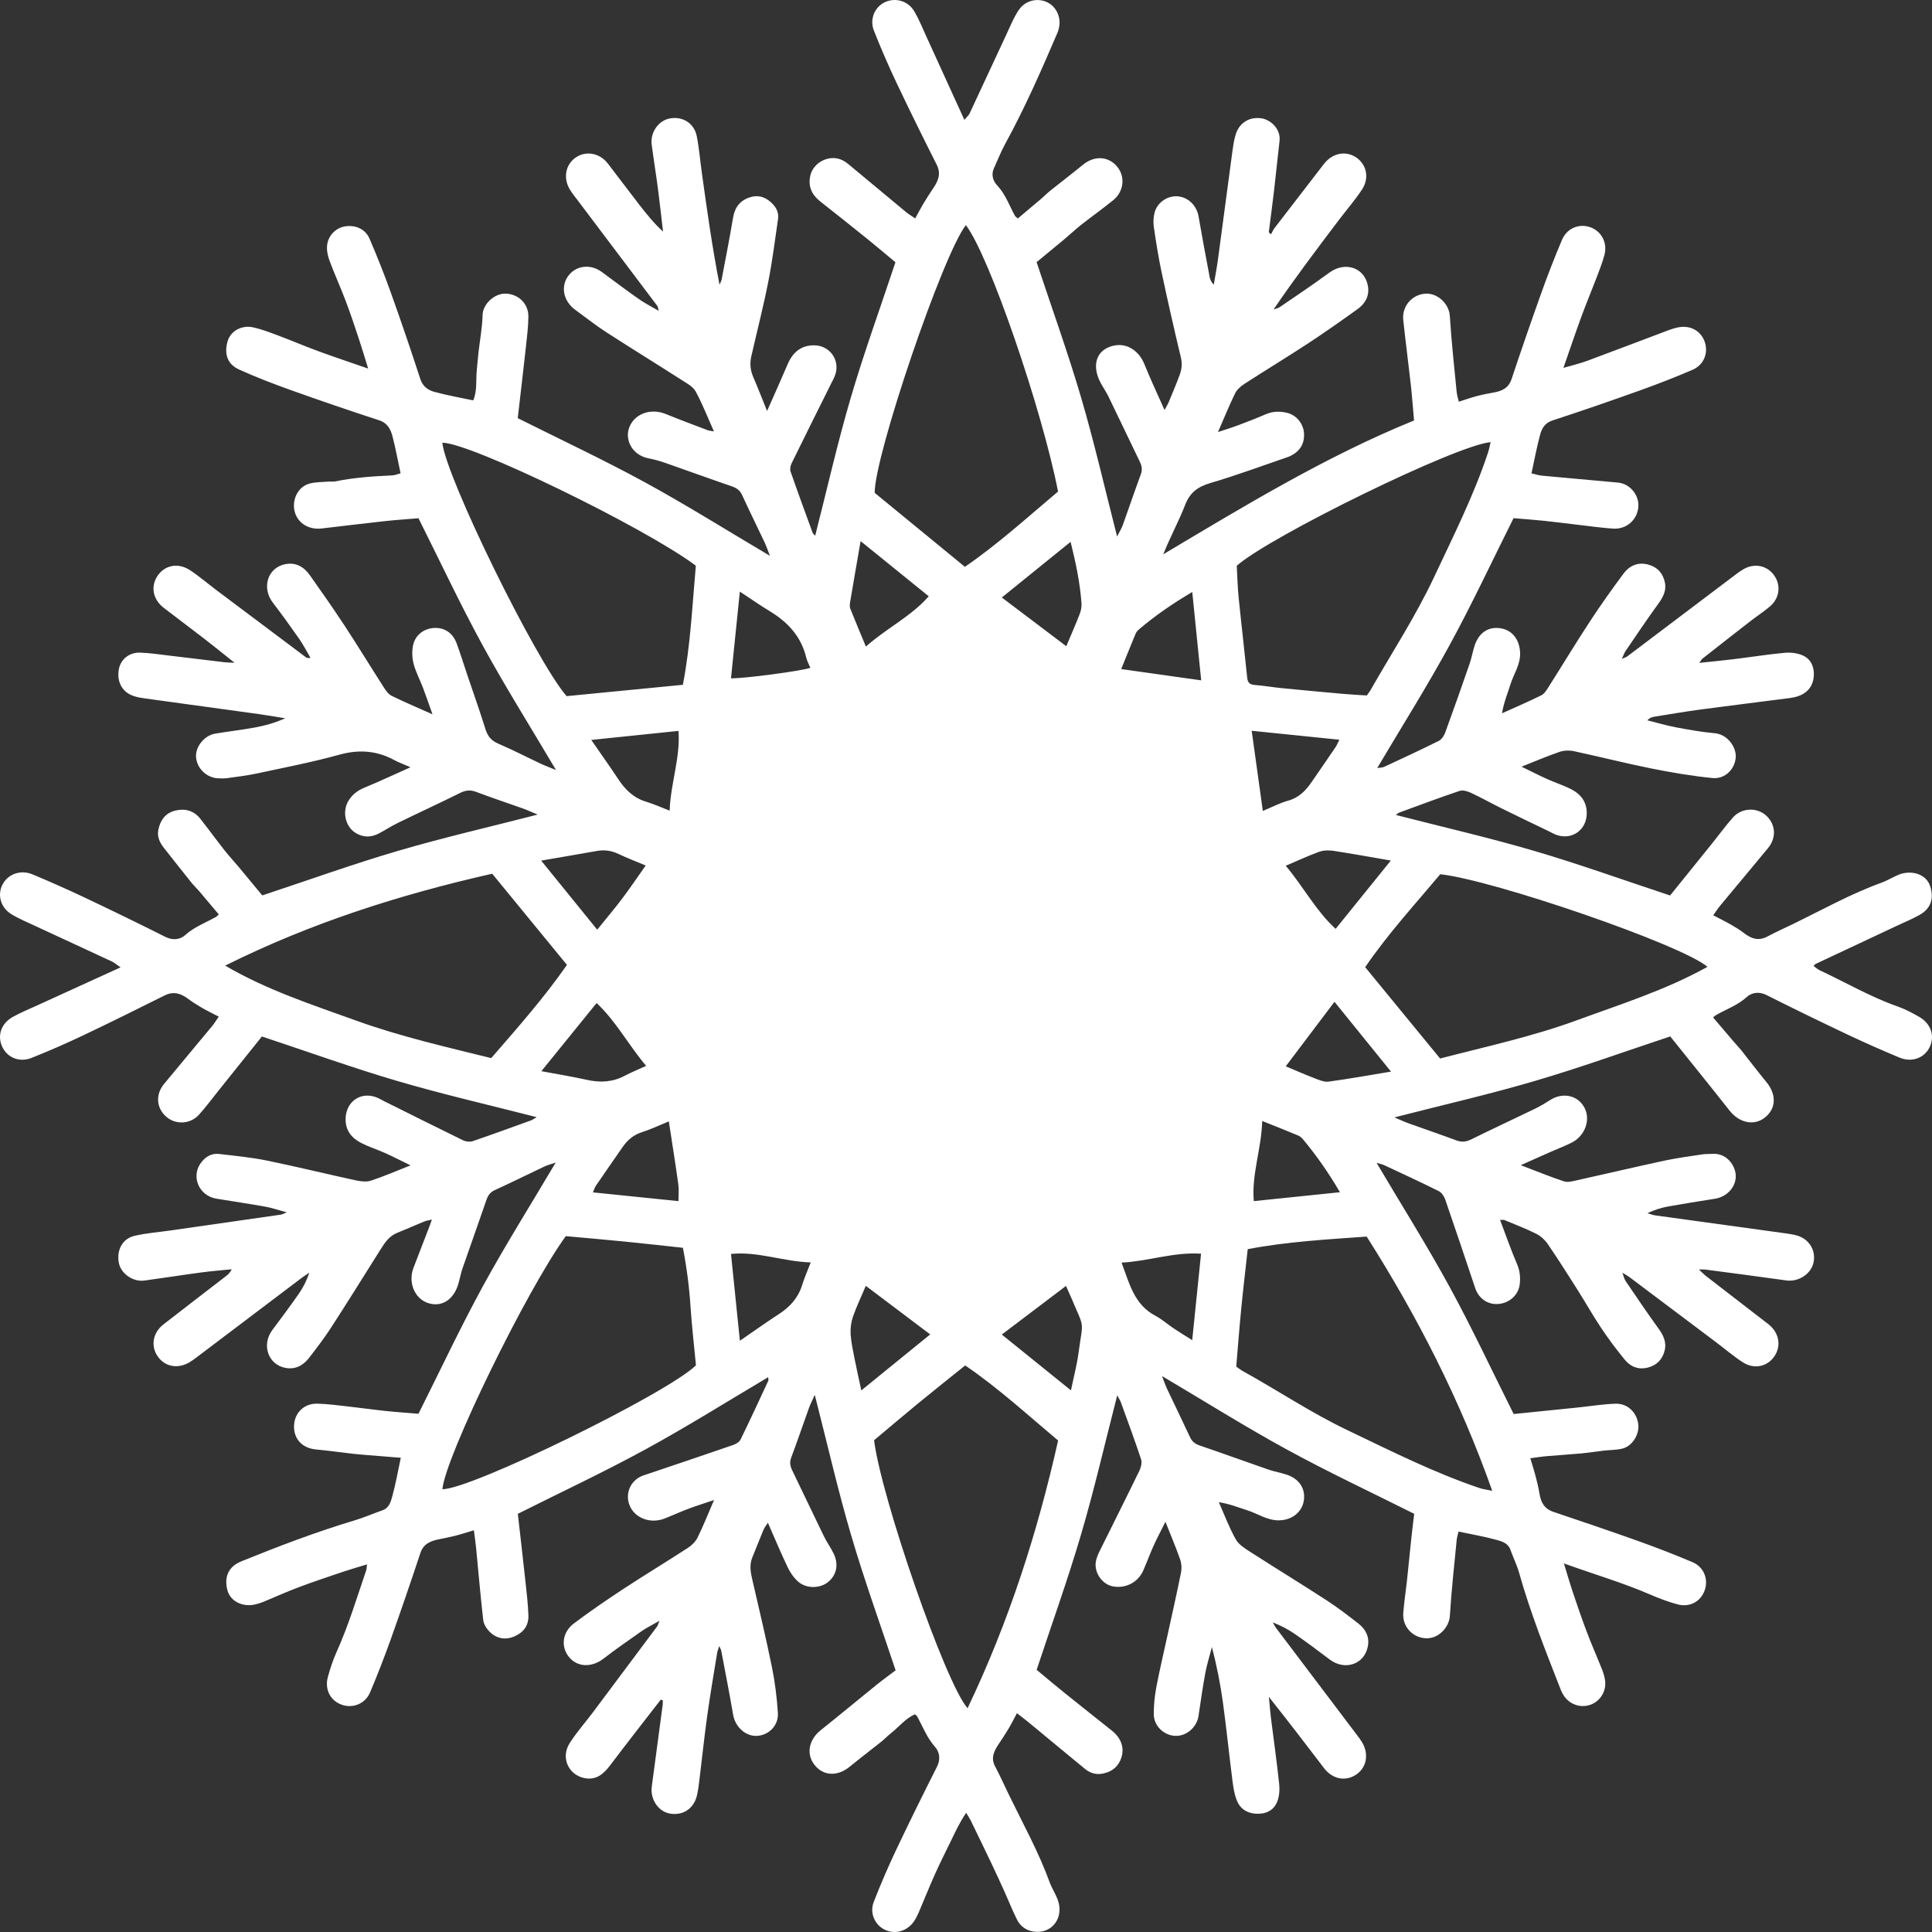 <svg width="80" height="80" viewBox="0 0 80 80" fill="none" xmlns="http://www.w3.org/2000/svg">
<rect x="0" y="0" width="80" height="80" fill="#333333" stroke="none"/>
<path d="M53.24 35.849C53.976 36.723 54.483 37.709 55.306 38.462C56.059 37.53 56.801 36.611 57.591 35.633C56.744 35.488 55.983 35.348 55.219 35.232C55.026 35.202 54.806 35.206 54.626 35.27C54.176 35.432 53.74 35.636 53.24 35.849ZM41.483 55.261C42.47 56.057 43.385 56.797 44.346 57.572C44.463 57.004 44.591 56.524 44.657 56.037C44.851 54.601 44.928 55.091 44.351 53.721C44.289 53.574 44.221 53.427 44.141 53.247C43.228 53.938 42.37 54.588 41.483 55.261ZM30.637 55.518C31.216 55.121 31.727 54.754 32.255 54.412C32.713 54.115 33.051 53.742 33.215 53.212C33.308 52.91 33.438 52.62 33.57 52.274C32.416 52.237 31.373 51.807 30.269 51.924C30.391 53.11 30.509 54.269 30.637 55.518ZM57.598 44.373C56.793 43.378 56.05 42.46 55.258 41.482C54.572 42.39 53.916 43.258 53.24 44.154C53.67 44.334 54.052 44.502 54.441 44.651C54.625 44.721 54.834 44.813 55.016 44.788C55.853 44.675 56.686 44.523 57.598 44.373ZM44.331 22.437C43.372 23.213 42.456 23.954 41.483 24.741C42.374 25.414 43.241 26.07 44.153 26.759C44.353 26.281 44.539 25.861 44.705 25.433C44.758 25.294 44.793 25.132 44.783 24.985C44.721 24.14 44.55 23.315 44.331 22.437ZM35.852 53.244C35.661 53.695 35.467 54.099 35.32 54.518C35.242 54.744 35.208 54.999 35.222 55.237C35.242 55.575 35.317 55.91 35.382 56.244C35.467 56.675 35.565 57.103 35.665 57.574C36.636 56.785 37.553 56.039 38.518 55.255C37.613 54.572 36.753 53.923 35.852 53.244ZM22.409 35.636C23.222 36.638 23.966 37.555 24.729 38.496C25.084 38.056 25.433 37.646 25.758 37.216C26.091 36.775 26.399 36.316 26.737 35.838C26.348 35.675 25.974 35.534 25.614 35.362C25.322 35.222 25.031 35.18 24.715 35.236C23.973 35.369 23.231 35.494 22.409 35.636ZM49.733 51.913C48.589 51.837 47.555 52.228 46.442 52.282C46.766 53.143 46.961 54.017 47.837 54.479C48.109 54.623 48.344 54.834 48.602 55.007C48.84 55.166 49.085 55.315 49.367 55.494C49.493 54.263 49.611 53.103 49.733 51.913ZM28.095 30.265C26.898 30.389 25.728 30.511 24.483 30.639C24.884 31.221 25.253 31.734 25.6 32.262C25.89 32.702 26.239 33.044 26.761 33.199C27.077 33.293 27.379 33.433 27.729 33.568C27.768 32.424 28.176 31.39 28.095 30.265ZM52.291 33.579C52.681 33.417 52.998 33.248 53.336 33.155C53.791 33.03 54.076 32.729 54.325 32.363C54.648 31.89 54.977 31.42 55.298 30.945C55.362 30.849 55.404 30.738 55.458 30.63C54.245 30.506 53.071 30.386 51.83 30.26C51.985 31.374 52.133 32.437 52.291 33.579ZM35.855 26.773C36.719 26.006 37.724 25.527 38.458 24.691C37.535 23.944 36.617 23.201 35.636 22.407C35.482 23.293 35.339 24.111 35.202 24.929C35.187 25.019 35.178 25.124 35.209 25.205C35.412 25.716 35.626 26.221 35.855 26.773ZM22.417 44.355C23.089 44.481 23.7 44.58 24.302 44.714C24.852 44.837 25.369 44.811 25.874 44.543C26.15 44.396 26.443 44.279 26.756 44.136C26.015 43.261 25.506 42.282 24.704 41.534C23.951 42.463 23.213 43.373 22.417 44.355ZM49.739 28.172C49.611 26.905 49.493 25.734 49.369 24.514C48.562 24.991 47.837 25.487 47.165 26.06C47.107 26.108 47.052 26.172 47.023 26.241C46.827 26.711 46.638 27.184 46.427 27.705C47.529 27.86 48.595 28.011 49.739 28.172ZM27.695 46.434C27.308 46.591 26.948 46.765 26.57 46.885C26.223 46.996 25.981 47.211 25.782 47.496C25.411 48.029 25.041 48.563 24.674 49.1C24.621 49.179 24.595 49.277 24.553 49.374C25.754 49.497 26.916 49.615 28.093 49.736C28.093 49.5 28.119 49.268 28.088 49.044C27.97 48.19 27.833 47.339 27.695 46.434ZM30.635 24.497C30.509 25.741 30.389 26.913 30.269 28.088C30.805 28.099 33.218 27.781 33.555 27.652C33.496 27.51 33.419 27.372 33.383 27.224C33.173 26.356 32.624 25.762 31.88 25.312C31.473 25.066 31.083 24.791 30.635 24.497ZM52.266 46.418C52.231 47.591 51.819 48.633 51.917 49.736C53.097 49.614 54.27 49.493 55.484 49.368C55.022 48.577 54.529 47.868 53.974 47.2C53.916 47.13 53.844 47.057 53.763 47.023C53.295 46.825 52.822 46.641 52.266 46.418ZM36.194 59.637C36.489 62.014 39.147 69.701 40.065 70.734C41.773 67.157 42.964 63.447 43.814 59.648C42.545 58.584 41.339 57.476 39.967 56.54C39.325 57.056 38.694 57.556 38.071 58.067C37.45 58.576 36.839 59.096 36.194 59.637ZM18.318 61.664C19.466 61.694 27.632 57.701 28.818 56.535C28.742 55.727 28.648 54.931 28.595 54.132C28.543 53.314 28.44 52.508 28.277 51.668C27.455 51.58 26.657 51.489 25.858 51.41C25.047 51.329 24.234 51.26 23.428 51.186C21.797 53.433 18.448 60.302 18.318 61.664ZM39.954 23.471C41.345 22.517 42.553 21.409 43.812 20.354C43.148 16.962 40.966 10.584 39.995 9.323C39.052 10.51 36.215 18.841 36.218 20.407C37.465 21.43 38.709 22.45 39.954 23.471ZM9.324 39.984C11.05 40.996 12.917 41.6 14.759 42.265C16.607 42.931 18.516 43.361 20.34 43.814C21.458 42.528 22.53 41.312 23.476 39.954C22.437 38.687 21.41 37.433 20.381 36.179C16.552 37.043 12.851 38.225 9.324 39.984ZM59.638 36.2C58.582 37.459 57.474 38.665 56.529 40.049C57.567 41.314 58.595 42.567 59.632 43.831C61.525 43.337 63.43 42.929 65.264 42.258C67.096 41.586 68.964 41.001 70.703 40.034C69.62 39.113 61.849 36.441 59.638 36.2ZM51.19 56.589C51.268 56.642 51.364 56.719 51.47 56.778C52.917 57.58 54.293 58.504 55.794 59.22C57.594 60.08 59.374 60.98 61.27 61.619C61.405 61.664 61.549 61.68 61.79 61.731C60.444 57.924 58.661 54.462 56.591 51.204C54.903 51.326 53.274 51.416 51.666 51.725C51.573 52.57 51.477 53.366 51.399 54.164C51.321 54.961 51.26 55.76 51.19 56.589ZM28.277 28.356C28.597 26.685 28.666 25.051 28.813 23.424C26.674 21.822 19.437 18.312 18.316 18.333C18.462 19.759 22.18 27.344 23.461 28.826C25.051 28.671 26.648 28.515 28.277 28.356ZM56.597 28.798C56.643 28.73 56.711 28.646 56.764 28.553C57.646 27.007 58.622 25.514 59.382 23.897C60.177 22.201 61.022 20.529 61.614 18.746C61.66 18.61 61.685 18.466 61.724 18.309C60.313 18.422 52.549 22.232 51.211 23.428C51.237 23.887 51.246 24.318 51.29 24.745C51.401 25.852 51.532 26.956 51.644 28.062C51.665 28.277 51.755 28.349 51.963 28.364C52.333 28.392 52.699 28.457 53.068 28.494C53.914 28.577 54.761 28.655 55.608 28.731C55.914 28.759 56.221 28.773 56.597 28.798ZM27.359 70.382C26.658 71.288 25.95 72.188 25.261 73.103C24.989 73.463 24.682 73.72 24.209 73.629C23.536 73.499 23.211 72.778 23.586 72.185C23.875 71.729 24.24 71.321 24.565 70.887C25.448 69.709 26.329 68.528 27.21 67.347C27.235 67.313 27.244 67.269 27.309 67.113C27.002 67.29 26.772 67.401 26.565 67.544C26.031 67.916 25.499 68.291 24.982 68.686C24.5 69.054 23.916 69.04 23.567 68.621C23.216 68.201 23.274 67.592 23.761 67.225C24.429 66.722 25.121 66.249 25.82 65.79C26.701 65.211 27.605 64.666 28.488 64.092C28.649 63.987 28.805 63.829 28.889 63.659C29.121 63.188 29.314 62.698 29.567 62.113C29.152 62.253 28.824 62.355 28.503 62.476C28.17 62.602 27.847 62.751 27.516 62.88C26.924 63.11 26.273 62.858 26.066 62.324C25.895 61.885 26.068 61.394 26.483 61.165C26.59 61.105 26.712 61.072 26.829 61.032C28.001 60.636 29.174 60.243 30.344 59.839C30.465 59.797 30.613 59.715 30.665 59.609C31.06 58.803 31.435 57.985 31.815 57.17C31.826 57.147 31.813 57.112 31.809 57.027C30.106 58.035 28.451 59.077 26.737 60.011C25.014 60.952 23.232 61.786 21.442 62.684C21.548 63.624 21.661 64.589 21.765 65.554C21.814 66 21.864 66.447 21.88 66.894C21.895 67.311 21.673 67.602 21.295 67.762C20.913 67.923 20.555 67.849 20.268 67.561C20.144 67.436 20.029 67.253 20.01 67.085C19.895 66.087 19.811 65.086 19.713 64.087C19.692 63.858 19.656 63.632 19.622 63.365C19.349 63.446 19.119 63.524 18.884 63.584C18.646 63.645 18.405 63.691 18.166 63.74C17.821 63.811 17.532 63.927 17.405 64.313C17.011 65.504 16.604 66.691 16.183 67.872C15.917 68.614 15.632 69.351 15.324 70.078C15.12 70.562 14.586 70.762 14.119 70.577C13.668 70.4 13.438 69.939 13.577 69.438C13.672 69.095 13.781 68.752 13.926 68.43C14.425 67.325 14.773 66.168 15.163 65.026C15.182 64.97 15.181 64.907 15.198 64.777C14.845 64.885 14.526 64.977 14.212 65.082C13.596 65.29 12.978 65.495 12.37 65.723C11.878 65.907 11.398 66.127 10.912 66.327C10.798 66.374 10.678 66.411 10.558 66.438C10.051 66.551 9.554 66.316 9.424 65.871C9.296 65.428 9.36 64.909 9.988 64.654C11.537 64.025 13.099 63.43 14.702 62.95C15.087 62.834 15.457 62.671 15.837 62.538C16.116 62.441 16.183 62.182 16.245 61.956C16.383 61.454 16.473 60.938 16.596 60.363C16.163 60.328 15.706 60.292 15.249 60.255C15.048 60.238 14.848 60.223 14.649 60.201C14.126 60.141 13.605 60.068 13.083 60.019C12.522 59.966 12.162 59.591 12.175 59.047C12.188 58.512 12.581 58.111 13.134 58.123C13.581 58.132 14.028 58.197 14.473 58.246C14.965 58.3 15.455 58.371 15.947 58.423C16.407 58.471 16.869 58.502 17.328 58.541C18.215 56.774 19.049 54.994 19.989 53.271C20.924 51.559 21.965 49.905 23.01 48.139C22.808 48.209 22.669 48.243 22.543 48.303C21.857 48.627 21.176 48.965 20.486 49.281C20.297 49.369 20.208 49.498 20.143 49.684C19.817 50.636 19.476 51.583 19.147 52.534C19.072 52.752 19.036 52.984 18.966 53.205C18.758 53.855 18.246 54.148 17.69 53.944C17.157 53.749 16.895 53.087 17.12 52.502C17.348 51.909 17.576 51.318 17.804 50.726C17.826 50.67 17.845 50.612 17.884 50.5C17.748 50.533 17.649 50.544 17.561 50.581C17.188 50.733 16.821 50.9 16.447 51.049C16.105 51.185 15.925 51.471 15.742 51.762C15.065 52.837 14.393 53.917 13.703 54.984C13.425 55.412 13.111 55.819 12.799 56.225C12.557 56.539 12.233 56.717 11.825 56.642C11.103 56.511 10.82 55.687 11.274 55.078C11.645 54.581 12.016 54.084 12.37 53.576C12.553 53.314 12.7 53.027 12.806 52.7C12.699 52.773 12.589 52.841 12.486 52.919C11.039 54.012 9.593 55.107 8.146 56.201C8.046 56.276 7.947 56.351 7.84 56.413C7.351 56.697 6.82 56.592 6.525 56.157C6.233 55.728 6.329 55.182 6.769 54.84C7.625 54.174 8.486 53.514 9.345 52.851C9.439 52.779 9.529 52.704 9.591 52.558C9.168 52.602 8.744 52.634 8.322 52.691C7.54 52.795 6.761 52.919 5.98 53.025C5.509 53.09 5.01 52.74 4.923 52.303C4.819 51.771 5.062 51.293 5.568 51.174C6.064 51.058 6.577 51.021 7.083 50.948C8.6 50.731 10.118 50.514 11.635 50.295C11.678 50.289 11.717 50.264 11.875 50.201C11.512 50.103 11.251 50.012 10.982 49.964C10.311 49.845 9.637 49.745 8.965 49.635C8.224 49.514 7.887 48.692 8.344 48.117C8.53 47.884 8.775 47.748 9.074 47.783C9.734 47.861 10.399 47.924 11.049 48.056C12.278 48.307 13.496 48.608 14.722 48.874C14.928 48.918 15.168 48.951 15.359 48.888C15.886 48.716 16.397 48.492 16.999 48.255C16.601 48.061 16.282 47.896 15.955 47.749C15.631 47.603 15.289 47.496 14.972 47.336C14.561 47.127 14.295 46.814 14.311 46.308C14.332 45.626 14.915 45.201 15.559 45.428C15.675 45.469 15.782 45.536 15.893 45.591C16.988 46.135 18.079 46.684 19.178 47.219C19.291 47.274 19.457 47.292 19.574 47.253C20.38 46.978 21.18 46.685 21.981 46.396C22.05 46.37 22.112 46.322 22.222 46.259C20.269 45.758 18.352 45.319 16.468 44.766C14.586 44.214 12.737 43.545 10.844 42.918C10.257 43.65 9.659 44.398 9.059 45.147C8.788 45.485 8.53 45.834 8.241 46.156C7.883 46.551 7.286 46.582 6.896 46.252C6.475 45.895 6.427 45.326 6.792 44.885C7.451 44.086 8.119 43.292 8.78 42.493C8.877 42.376 8.956 42.245 9.059 42.097C8.81 41.968 8.588 41.862 8.376 41.739C8.176 41.624 7.98 41.502 7.796 41.364C7.491 41.135 7.189 41.033 6.813 41.221C5.691 41.782 4.567 42.339 3.434 42.877C2.735 43.208 2.026 43.52 1.307 43.805C0.798 44.008 0.295 43.79 0.089 43.337C-0.12 42.88 0.046 42.379 0.529 42.109C0.852 41.928 1.199 41.788 1.536 41.633C2.661 41.119 3.786 40.606 4.993 40.056C4.813 39.934 4.724 39.856 4.622 39.808C3.556 39.311 2.487 38.82 1.421 38.324C1.099 38.174 0.766 38.036 0.465 37.85C-0.052 37.529 -0.148 36.879 0.228 36.443C0.482 36.148 0.926 36.031 1.339 36.203C2.067 36.507 2.789 36.826 3.502 37.164C4.622 37.694 5.736 38.236 6.843 38.792C7.153 38.948 7.454 38.912 7.668 38.72C8.048 38.378 8.512 38.21 8.942 37.969C8.968 37.955 8.988 37.929 9.06 37.864C8.787 37.54 8.513 37.213 8.236 36.888C8.135 36.771 8.02 36.665 7.924 36.544C7.547 36.074 7.175 35.599 6.8 35.126C6.62 34.9 6.496 34.655 6.557 34.357C6.637 33.963 6.849 33.665 7.253 33.566C7.66 33.465 8.027 33.563 8.296 33.904C8.64 34.342 8.969 34.792 9.313 35.23C9.495 35.46 9.698 35.675 9.886 35.901C10.213 36.292 10.537 36.686 10.86 37.077C12.729 36.459 14.577 35.792 16.458 35.239C18.341 34.686 20.257 34.246 22.265 33.73C22 33.621 21.827 33.54 21.648 33.476C21.006 33.247 20.358 33.034 19.722 32.792C19.482 32.701 19.288 32.718 19.061 32.83C18.201 33.257 17.33 33.658 16.467 34.079C16.203 34.208 15.956 34.37 15.696 34.508C15.371 34.68 15.041 34.686 14.723 34.489C14.287 34.218 14.154 33.578 14.447 33.129C14.601 32.891 14.816 32.729 15.088 32.616C15.701 32.364 16.302 32.08 16.998 31.77C16.721 31.648 16.516 31.575 16.326 31.473C15.595 31.077 14.858 31.027 14.048 31.251C12.929 31.561 11.786 31.781 10.651 32.025C10.242 32.113 9.826 32.163 9.412 32.22C9.274 32.239 9.132 32.236 8.994 32.225C8.529 32.187 8.148 31.799 8.117 31.344C8.089 30.921 8.462 30.454 8.907 30.379C9.456 30.287 10.011 30.224 10.559 30.123C10.98 30.046 11.395 29.928 11.81 29.743C11.448 29.685 11.088 29.62 10.725 29.57C9.145 29.351 7.565 29.138 5.986 28.918C5.803 28.892 5.614 28.859 5.446 28.787C5.027 28.608 4.833 28.188 4.922 27.708C4.995 27.309 5.344 27.011 5.793 27.024C6.194 27.035 6.594 27.099 6.993 27.145C7.762 27.235 8.53 27.331 9.298 27.422C9.4 27.435 9.504 27.433 9.712 27.443C9.238 27.066 8.847 26.749 8.449 26.441C7.897 26.015 7.338 25.598 6.785 25.173C6.336 24.828 6.229 24.3 6.512 23.861C6.805 23.407 7.367 23.283 7.859 23.605C8.246 23.859 8.601 24.164 8.972 24.444C10.199 25.366 11.427 26.287 12.655 27.207C12.698 27.239 12.746 27.263 12.856 27.238C12.702 26.977 12.563 26.705 12.391 26.456C12.037 25.948 11.673 25.446 11.297 24.953C10.819 24.325 11.088 23.489 11.834 23.357C12.261 23.281 12.592 23.48 12.831 23.819C13.314 24.503 13.796 25.187 14.255 25.887C14.816 26.742 15.349 27.616 15.902 28.477C15.983 28.604 16.085 28.748 16.214 28.811C16.736 29.067 17.272 29.294 17.909 29.579C17.751 29.137 17.64 28.807 17.515 28.481C17.389 28.149 17.218 27.83 17.127 27.489C17.064 27.246 17.053 26.965 17.105 26.718C17.194 26.291 17.556 26.026 17.972 26.003C18.398 25.98 18.744 26.201 18.904 26.63C19.061 27.049 19.191 27.478 19.334 27.902C19.592 28.666 19.862 29.424 20.102 30.192C20.193 30.48 20.332 30.663 20.619 30.787C21.217 31.042 21.795 31.343 22.384 31.62C22.561 31.703 22.745 31.77 23.023 31.885C21.967 30.101 20.922 28.439 19.983 26.719C19.049 25.008 18.221 23.239 17.328 21.459C16.886 21.496 16.411 21.527 15.936 21.579C15.061 21.674 14.186 21.783 13.31 21.884C12.757 21.948 12.286 21.629 12.19 21.131C12.097 20.643 12.358 20.149 12.817 20.024C13.067 19.957 13.338 19.964 13.599 19.942C13.692 19.934 13.789 19.954 13.878 19.935C14.654 19.773 15.441 19.722 16.23 19.686C16.364 19.681 16.495 19.621 16.587 19.597C16.473 19.068 16.382 18.568 16.255 18.078C16.178 17.779 16.05 17.518 15.698 17.403C14.477 17.005 13.261 16.589 12.052 16.156C11.323 15.896 10.599 15.619 9.896 15.299C9.342 15.047 9.298 14.554 9.428 14.12C9.554 13.703 10.012 13.452 10.477 13.554C10.823 13.63 11.159 13.758 11.492 13.883C12.056 14.094 12.611 14.332 13.177 14.54C13.827 14.779 14.486 14.998 15.245 15.262C15.098 14.791 14.987 14.411 14.862 14.037C14.685 13.508 14.511 12.978 14.313 12.457C14.1 11.893 13.848 11.343 13.639 10.777C13.566 10.581 13.522 10.352 13.546 10.147C13.596 9.733 13.928 9.423 14.304 9.371C14.734 9.311 15.133 9.488 15.304 9.888C15.615 10.613 15.908 11.347 16.174 12.09C16.602 13.285 17.012 14.487 17.404 15.694C17.506 16.007 17.726 16.156 17.99 16.228C18.507 16.368 19.036 16.46 19.592 16.579C19.77 16.191 19.698 15.737 19.745 15.301C19.77 15.07 19.785 14.839 19.811 14.609C19.87 14.088 19.97 13.567 19.983 13.045C19.993 12.593 20.471 12.142 20.944 12.159C21.47 12.177 21.886 12.572 21.879 13.115C21.874 13.531 21.823 13.947 21.777 14.362C21.669 15.344 21.552 16.325 21.439 17.315C23.203 18.199 24.982 19.032 26.704 19.971C28.427 20.911 30.092 21.958 31.88 23.015C31.787 22.776 31.737 22.621 31.668 22.475C31.357 21.815 31.032 21.162 30.73 20.5C30.637 20.294 30.495 20.203 30.29 20.133C29.368 19.818 28.453 19.483 27.532 19.162C27.314 19.086 27.088 19.024 26.861 18.98C26.169 18.848 25.866 18.208 26.053 17.708C26.267 17.133 26.937 16.886 27.573 17.145C28.145 17.378 28.725 17.594 29.303 17.814C29.354 17.834 29.413 17.836 29.563 17.864C29.292 17.259 29.082 16.714 28.804 16.206C28.695 16.008 28.445 15.874 28.239 15.743C27.195 15.074 26.139 14.424 25.097 13.751C24.668 13.473 24.266 13.154 23.852 12.853C23.789 12.808 23.728 12.759 23.674 12.705C23.279 12.314 23.241 11.753 23.58 11.363C23.919 10.976 24.481 10.938 24.925 11.266C25.436 11.645 25.944 12.025 26.464 12.39C26.699 12.555 26.959 12.685 27.275 12.87C27.241 12.744 27.242 12.699 27.221 12.671C26.12 11.209 25.018 9.75 23.916 8.289C23.804 8.14 23.684 7.996 23.59 7.836C23.309 7.361 23.422 6.803 23.847 6.517C24.271 6.231 24.833 6.336 25.17 6.772C25.605 7.337 26.032 7.909 26.468 8.472C26.767 8.86 27.076 9.24 27.455 9.592C27.386 9.002 27.322 8.411 27.245 7.822C27.165 7.21 27.065 6.6 26.985 5.987C26.919 5.483 27.267 4.991 27.733 4.905C28.263 4.806 28.743 5.098 28.851 5.637C28.949 6.121 28.986 6.616 29.055 7.106C29.27 8.663 29.489 10.22 29.793 11.787C29.824 11.711 29.87 11.639 29.884 11.561C30.046 10.71 30.212 9.86 30.356 9.006C30.428 8.578 30.654 8.294 31.059 8.168C31.441 8.049 31.759 8.185 32.02 8.473C32.173 8.643 32.251 8.848 32.217 9.073C32.089 9.945 31.98 10.82 31.809 11.684C31.605 12.716 31.342 13.737 31.108 14.763C31.04 15.06 31.073 15.344 31.196 15.627C31.38 16.05 31.545 16.481 31.763 17.018C32.077 16.306 32.353 15.697 32.615 15.082C32.842 14.547 33.219 14.28 33.754 14.301C34.358 14.326 34.768 14.888 34.599 15.475C34.556 15.622 34.477 15.759 34.408 15.898C33.864 16.992 33.316 18.086 32.779 19.184C32.729 19.284 32.703 19.43 32.737 19.53C33.032 20.379 33.343 21.222 33.651 22.066C33.661 22.093 33.69 22.112 33.755 22.184C34.245 20.261 34.674 18.359 35.222 16.491C35.775 14.607 36.447 12.758 37.078 10.86C36.71 10.553 36.324 10.224 35.929 9.905C35.278 9.381 34.625 8.86 33.968 8.344C33.619 8.07 33.455 7.726 33.55 7.285C33.632 6.902 33.969 6.613 34.365 6.555C34.664 6.512 34.911 6.614 35.136 6.802C35.932 7.467 36.729 8.129 37.528 8.79C37.633 8.876 37.752 8.945 37.896 9.044C38.021 8.818 38.125 8.617 38.242 8.422C38.376 8.2 38.518 7.981 38.663 7.764C38.859 7.469 38.969 7.181 38.787 6.819C38.214 5.685 37.652 4.545 37.108 3.397C36.778 2.698 36.47 1.986 36.186 1.267C35.998 0.792 36.225 0.278 36.65 0.086C37.088 -0.112 37.608 0.038 37.864 0.477C38.058 0.81 38.203 1.172 38.364 1.524C38.879 2.649 39.391 3.775 39.933 4.964C40.045 4.829 40.113 4.774 40.148 4.701C40.653 3.623 41.152 2.54 41.657 1.461C41.821 1.11 41.966 0.744 42.178 0.424C42.568 -0.168 43.441 -0.128 43.761 0.479C43.914 0.77 43.905 1.082 43.778 1.378C43.113 2.93 42.434 4.476 41.622 5.96C41.444 6.285 41.31 6.634 41.154 6.972C41.033 7.233 41.125 7.501 41.28 7.664C41.634 8.038 41.792 8.508 42.029 8.939C42.044 8.965 42.074 8.981 42.146 9.047C42.465 8.779 42.791 8.506 43.115 8.23C43.244 8.12 43.364 7.996 43.497 7.89C43.943 7.532 44.399 7.186 44.842 6.823C45.308 6.44 45.882 6.46 46.248 6.887C46.605 7.303 46.545 7.927 46.091 8.294C45.659 8.644 45.204 8.967 44.766 9.311C44.535 9.493 44.322 9.697 44.096 9.886C43.706 10.213 43.311 10.535 42.923 10.855C43.546 12.734 44.214 14.582 44.767 16.464C45.316 18.332 45.749 20.235 46.257 22.215C46.358 22.014 46.443 21.88 46.495 21.736C46.747 21.036 46.983 20.33 47.241 19.634C47.314 19.436 47.277 19.28 47.191 19.104C46.757 18.212 46.335 17.316 45.902 16.425C45.807 16.23 45.682 16.051 45.579 15.86C45.225 15.203 45.356 14.593 45.927 14.37C46.611 14.102 47.164 14.527 47.384 15.073C47.63 15.687 47.915 16.286 48.221 16.977C48.306 16.819 48.358 16.738 48.395 16.649C48.549 16.277 48.707 15.906 48.846 15.529C48.932 15.296 48.961 15.062 48.898 14.803C48.617 13.628 48.349 12.451 48.099 11.27C47.967 10.649 47.868 10.022 47.777 9.394C47.748 9.2 47.761 8.986 47.811 8.797C47.92 8.38 48.35 8.095 48.764 8.129C49.207 8.166 49.554 8.515 49.63 8.964C49.774 9.802 49.933 10.638 50.09 11.474C50.109 11.577 50.153 11.676 50.259 11.787C50.288 11.622 50.318 11.459 50.346 11.294C50.376 11.111 50.408 10.928 50.433 10.744C50.632 9.257 50.828 7.77 51.029 6.283C51.063 6.039 51.097 5.79 51.171 5.556C51.327 5.065 51.761 4.818 52.261 4.904C52.59 4.962 53.044 5.314 52.982 5.848C52.904 6.507 52.839 7.169 52.763 7.829C52.693 8.426 52.613 9.022 52.538 9.619C52.568 9.647 52.599 9.674 52.629 9.703C52.678 9.615 52.718 9.52 52.778 9.441C53.457 8.556 54.14 7.673 54.821 6.789C55.164 6.345 55.703 6.228 56.138 6.507C56.587 6.795 56.717 7.371 56.395 7.853C56.104 8.291 55.757 8.691 55.439 9.111C54.522 10.321 53.607 11.534 52.735 12.813C52.822 12.782 52.918 12.767 52.991 12.717C53.681 12.245 54.378 11.78 55.051 11.286C55.696 10.814 56.502 11.074 56.641 11.834C56.715 12.242 56.536 12.569 56.214 12.8C55.534 13.287 54.85 13.77 54.15 14.229C53.282 14.797 52.393 15.336 51.521 15.9C51.371 15.998 51.218 16.136 51.141 16.292C50.898 16.788 50.691 17.301 50.434 17.89C50.777 17.776 51.038 17.696 51.293 17.6C51.669 17.459 52.044 17.313 52.412 17.153C52.713 17.023 53.019 17.022 53.323 17.102C53.703 17.203 53.98 17.567 53.998 17.96C54.015 18.375 53.832 18.675 53.464 18.865C53.423 18.886 53.381 18.906 53.337 18.921C52.269 19.286 51.209 19.681 50.127 19.999C49.609 20.151 49.277 20.384 49.076 20.903C48.808 21.591 48.45 22.244 48.169 22.952C51.551 20.938 54.903 18.895 58.553 17.411C58.505 16.876 58.47 16.4 58.418 15.926C58.318 15.036 58.202 14.148 58.106 13.257C58.045 12.689 58.456 12.207 59.006 12.161C59.526 12.117 60.003 12.584 60.034 13.08C60.099 14.129 60.215 15.174 60.316 16.219C60.328 16.352 60.372 16.482 60.406 16.634C60.683 16.547 60.914 16.464 61.151 16.401C61.373 16.342 61.599 16.297 61.826 16.258C62.177 16.198 62.462 16.084 62.591 15.696C62.992 14.491 63.407 13.291 63.835 12.096C64.096 11.368 64.376 10.646 64.678 9.934C64.886 9.44 65.404 9.238 65.874 9.418C66.323 9.591 66.568 10.062 66.436 10.557C66.353 10.87 66.233 11.175 66.117 11.48C65.908 12.028 65.68 12.57 65.478 13.121C65.233 13.789 65.007 14.463 64.738 15.233C65.125 15.12 65.431 15.049 65.724 14.941C66.841 14.527 67.953 14.1 69.068 13.681C69.213 13.627 69.363 13.579 69.514 13.551C70.005 13.463 70.432 13.706 70.588 14.152C70.749 14.612 70.556 15.111 70.082 15.314C69.372 15.618 68.651 15.9 67.923 16.161C66.713 16.594 65.499 17.014 64.278 17.413C63.957 17.518 63.839 17.753 63.769 18.015C63.633 18.519 63.539 19.034 63.415 19.601C63.541 19.629 63.697 19.681 63.857 19.697C64.904 19.796 65.952 19.885 66.998 19.983C67.488 20.029 67.876 20.495 67.841 20.982C67.801 21.522 67.353 21.925 66.798 21.889C66.351 21.86 65.906 21.796 65.46 21.745C64.953 21.687 64.448 21.619 63.941 21.566C63.526 21.522 63.109 21.494 62.673 21.456C61.795 23.21 60.965 24.99 60.026 26.71C59.093 28.422 58.051 30.076 57.028 31.802C57.153 31.783 57.243 31.787 57.315 31.754C58.073 31.401 58.833 31.049 59.581 30.676C59.699 30.616 59.797 30.459 59.846 30.326C60.191 29.382 60.525 28.433 60.854 27.482C60.94 27.234 60.981 26.971 61.065 26.722C61.246 26.18 61.654 25.927 62.164 26.021C62.635 26.108 62.924 26.496 62.944 27.032C62.963 27.522 62.675 27.912 62.54 28.351C62.423 28.729 62.267 29.093 62.195 29.536C62.739 29.291 63.288 29.056 63.823 28.791C63.949 28.729 64.041 28.575 64.123 28.446C64.696 27.543 65.249 26.627 65.835 25.732C66.277 25.058 66.744 24.4 67.226 23.753C67.471 23.424 67.823 23.263 68.25 23.378C68.632 23.481 68.859 23.737 68.939 24.119C69.011 24.467 68.856 24.739 68.656 25.015C68.191 25.654 67.753 26.311 67.307 26.964C67.258 27.034 67.233 27.12 67.157 27.284C67.289 27.224 67.343 27.21 67.384 27.179C68.832 26.087 70.278 24.992 71.726 23.899C71.886 23.778 72.046 23.65 72.221 23.554C72.674 23.308 73.178 23.425 73.462 23.823C73.757 24.235 73.69 24.776 73.282 25.118C73.022 25.336 72.735 25.523 72.466 25.732C71.804 26.245 71.145 26.763 70.487 27.28C70.455 27.305 70.437 27.347 70.365 27.448C70.881 27.393 71.334 27.351 71.785 27.296C72.492 27.209 73.195 27.096 73.905 27.031C74.155 27.009 74.441 27.042 74.665 27.148C74.998 27.305 75.132 27.629 75.105 28.003C75.078 28.38 74.88 28.647 74.544 28.794C74.377 28.867 74.187 28.895 74.003 28.919C72.806 29.075 71.607 29.219 70.411 29.38C69.766 29.466 69.124 29.578 68.482 29.681C68.393 29.696 68.308 29.727 68.213 29.827C68.609 29.926 69.001 30.042 69.402 30.118C69.934 30.219 70.47 30.313 71.008 30.362C71.537 30.411 71.899 30.941 71.874 31.35C71.843 31.843 71.434 32.269 70.909 32.217C70.064 32.132 69.222 31.99 68.389 31.823C67.311 31.607 66.245 31.334 65.169 31.104C64.982 31.064 64.761 31.071 64.581 31.132C64.07 31.307 63.572 31.521 63.003 31.746C63.391 31.935 63.715 32.102 64.047 32.251C64.371 32.397 64.711 32.508 65.03 32.664C65.445 32.87 65.71 33.193 65.704 33.688C65.696 34.346 65.127 34.776 64.497 34.587C64.365 34.548 64.243 34.474 64.118 34.413C63.477 34.104 62.835 33.798 62.198 33.483C61.767 33.27 61.348 33.034 60.913 32.831C60.77 32.764 60.573 32.704 60.436 32.75C59.6 33.031 58.774 33.342 57.945 33.645C57.904 33.66 57.871 33.693 57.795 33.745C59.731 34.242 61.647 34.682 63.529 35.234C65.411 35.787 67.259 36.453 69.155 37.08C69.722 36.378 70.305 35.657 70.886 34.936C71.177 34.574 71.451 34.197 71.758 33.849C72.106 33.456 72.718 33.422 73.103 33.745C73.525 34.101 73.576 34.674 73.213 35.115C72.553 35.916 71.885 36.709 71.224 37.507C71.127 37.626 71.045 37.756 70.941 37.9C71.199 38.034 71.433 38.149 71.66 38.279C71.846 38.386 72.032 38.497 72.201 38.627C72.503 38.862 72.807 38.98 73.18 38.781C73.536 38.592 73.903 38.427 74.265 38.252C75.476 37.662 76.654 37.003 77.926 36.544C78.114 36.476 78.289 36.37 78.472 36.286C78.57 36.241 78.67 36.194 78.774 36.169C79.293 36.044 79.787 36.257 79.926 36.701C80.065 37.14 80.01 37.594 79.475 37.891C79.164 38.064 78.833 38.199 78.511 38.351C77.405 38.87 76.298 39.389 75.192 39.909C75.165 39.921 75.146 39.948 75.092 39.995C75.185 40.062 75.259 40.134 75.346 40.175C76.426 40.68 77.458 41.284 78.588 41.68C78.893 41.787 79.184 41.944 79.466 42.104C79.963 42.386 80.13 42.909 79.895 43.376C79.674 43.815 79.162 44.004 78.654 43.793C77.926 43.49 77.204 43.17 76.491 42.833C75.371 42.302 74.256 41.761 73.15 41.204C72.837 41.045 72.535 41.098 72.328 41.286C71.948 41.631 71.479 41.788 71.053 42.035C71.026 42.05 71.004 42.072 70.935 42.129C71.224 42.469 71.512 42.809 71.802 43.147C71.902 43.265 72.012 43.375 72.108 43.496C72.455 43.932 72.79 44.378 73.144 44.807C73.569 45.324 73.549 45.909 73.076 46.279C72.622 46.632 72.018 46.496 71.615 45.984C70.802 44.952 69.974 43.931 69.161 42.916C67.27 43.544 65.423 44.212 63.542 44.764C61.658 45.318 59.739 45.755 57.739 46.269C57.988 46.374 58.159 46.455 58.336 46.518C58.991 46.754 59.652 46.977 60.305 47.221C60.528 47.305 60.709 47.283 60.921 47.179C61.796 46.748 62.68 46.337 63.558 45.912C63.78 45.804 63.993 45.675 64.203 45.542C64.695 45.23 65.329 45.337 65.609 45.867C65.876 46.373 65.63 47.043 65.069 47.32C64.793 47.457 64.502 47.568 64.219 47.692C63.837 47.86 63.456 48.03 62.971 48.247C63.626 48.496 64.186 48.729 64.761 48.917C64.922 48.97 65.129 48.909 65.309 48.87C66.518 48.602 67.724 48.317 68.935 48.057C69.449 47.947 69.973 47.88 70.493 47.8C70.63 47.779 70.771 47.788 70.91 47.779C71.509 47.739 71.851 48.27 71.873 48.655C71.9 49.135 71.522 49.558 71.005 49.639C70.362 49.741 69.72 49.841 69.08 49.956C68.793 50.008 68.512 50.097 68.217 50.235C68.321 50.266 68.424 50.309 68.53 50.325C70.324 50.574 72.118 50.819 73.912 51.067C74.081 51.091 74.252 51.115 74.414 51.162C74.917 51.309 75.2 51.78 75.094 52.277C74.992 52.76 74.465 53.092 73.959 53.019C72.841 52.86 71.722 52.717 70.602 52.568C70.542 52.56 70.481 52.567 70.348 52.567C70.476 52.686 70.555 52.771 70.646 52.841C71.504 53.505 72.365 54.166 73.223 54.83C73.664 55.171 73.769 55.717 73.481 56.151C73.193 56.587 72.644 56.715 72.171 56.412C71.781 56.161 71.427 55.856 71.055 55.576C69.853 54.672 68.651 53.768 67.449 52.865C67.388 52.82 67.319 52.786 67.181 52.702C67.241 52.864 67.259 52.967 67.312 53.044C67.757 53.697 68.198 54.353 68.661 54.992C68.872 55.282 69.021 55.569 68.926 55.935C68.832 56.298 68.601 56.531 68.242 56.626C67.857 56.728 67.523 56.601 67.282 56.307C66.937 55.888 66.612 55.452 66.31 55.002C65.965 54.486 65.661 53.945 65.33 53.421C64.924 52.779 64.516 52.137 64.088 51.51C63.971 51.339 63.796 51.18 63.612 51.088C63.184 50.874 62.734 50.703 62.291 50.518C62.255 50.502 62.206 50.516 62.115 50.516C62.354 51.145 62.565 51.755 62.819 52.347C62.936 52.619 62.959 52.886 62.931 53.163C62.89 53.576 62.568 53.902 62.155 53.98C61.733 54.059 61.347 53.874 61.147 53.487C61.105 53.405 61.078 53.315 61.048 53.227C60.649 52.039 60.253 50.85 59.843 49.667C59.797 49.534 59.694 49.38 59.575 49.321C58.826 48.948 58.066 48.598 57.308 48.243C57.243 48.212 57.169 48.201 57.002 48.152C58.046 49.916 59.089 51.573 60.026 53.29C60.959 55 61.785 56.77 62.678 58.552C63.541 58.465 64.43 58.375 65.319 58.283C65.841 58.229 66.364 58.143 66.887 58.125C67.393 58.107 67.773 58.48 67.837 58.971C67.892 59.39 67.593 59.88 67.18 59.983C66.928 60.045 66.659 60.038 66.397 60.069C66.091 60.104 65.785 60.154 65.478 60.183C65.001 60.227 64.522 60.255 64.044 60.297C63.832 60.315 63.621 60.35 63.367 60.383C63.45 60.663 63.526 60.894 63.587 61.128C63.649 61.365 63.707 61.605 63.746 61.846C63.804 62.205 63.944 62.476 64.32 62.602C65.508 63.001 66.696 63.405 67.877 63.826C68.619 64.092 69.356 64.378 70.081 64.685C70.554 64.885 70.749 65.388 70.589 65.847C70.428 66.309 69.977 66.568 69.472 66.435C69.07 66.329 68.678 66.177 68.296 66.012C67.173 65.528 66.002 65.187 64.758 64.738C64.893 65.178 64.993 65.528 65.108 65.873C65.296 66.431 65.483 66.988 65.692 67.538C65.894 68.075 66.126 68.598 66.338 69.131C66.394 69.274 66.44 69.425 66.462 69.577C66.524 70.013 66.274 70.432 65.876 70.583C65.471 70.736 65.017 70.594 64.766 70.23C64.713 70.154 64.668 70.071 64.634 69.985C64.008 68.385 63.371 66.789 62.905 65.131C62.813 64.804 62.658 64.495 62.544 64.174C62.446 63.895 62.189 63.823 61.963 63.761C61.461 63.625 60.947 63.536 60.395 63.418C60.373 63.516 60.329 63.646 60.317 63.779C60.216 64.824 60.099 65.869 60.035 66.917C60.007 67.368 59.572 67.881 59.008 67.836C58.474 67.794 58.065 67.341 58.106 66.791C58.14 66.345 58.21 65.901 58.259 65.456C58.323 64.857 58.38 64.258 58.444 63.659C58.478 63.337 58.52 63.016 58.559 62.684C56.795 61.799 55.016 60.967 53.296 60.027C51.572 59.086 49.905 58.038 48.117 56.98C48.204 57.204 48.252 57.353 48.318 57.494C48.636 58.166 48.962 58.835 49.276 59.509C49.361 59.692 49.483 59.789 49.678 59.855C50.63 60.178 51.574 60.525 52.525 60.853C52.773 60.939 53.036 60.98 53.284 61.064C53.801 61.24 54.06 61.64 53.99 62.125C53.92 62.61 53.508 62.943 52.965 62.954C52.48 62.963 52.087 62.678 51.648 62.538C51.272 62.419 50.905 62.268 50.469 62.203C50.698 62.719 50.896 63.254 51.173 63.744C51.299 63.968 51.566 64.128 51.795 64.276C52.839 64.947 53.897 65.594 54.937 66.269C55.391 66.564 55.823 66.896 56.251 67.23C56.549 67.462 56.713 67.779 56.641 68.167C56.5 68.923 55.685 69.194 55.052 68.711C54.584 68.354 54.111 68.003 53.627 67.666C53.349 67.472 53.045 67.314 52.703 67.179C52.75 67.26 52.791 67.347 52.848 67.423C53.959 68.895 55.073 70.366 56.185 71.838C56.261 71.937 56.336 72.036 56.4 72.142C56.697 72.64 56.587 73.204 56.141 73.492C55.701 73.776 55.172 73.667 54.827 73.217C54.43 72.701 54.038 72.181 53.64 71.667C53.3 71.226 52.954 70.791 52.542 70.264C52.577 70.631 52.596 70.891 52.629 71.151C52.742 72.056 52.872 72.959 52.967 73.866C52.993 74.118 52.974 74.406 52.874 74.633C52.718 74.99 52.386 75.128 51.99 75.101C51.609 75.074 51.337 74.879 51.208 74.537C51.11 74.281 51.066 73.999 51.032 73.724C50.895 72.65 50.786 71.573 50.639 70.501C50.534 69.736 50.385 68.977 50.183 68.202C50.09 68.56 49.976 68.917 49.908 69.281C49.798 69.873 49.717 70.471 49.626 71.067C49.556 71.52 49.133 71.887 48.686 71.879C48.213 71.873 47.782 71.479 47.776 70.994C47.772 70.625 47.81 70.25 47.877 69.887C48.001 69.218 48.16 68.555 48.305 67.89C48.506 66.967 48.716 66.046 48.903 65.12C48.938 64.948 48.927 64.745 48.869 64.579C48.697 64.083 48.49 63.599 48.258 63.014C48.068 63.398 47.905 63.7 47.764 64.013C47.612 64.351 47.486 64.701 47.336 65.04C47.12 65.528 46.594 65.792 46.071 65.686C45.62 65.596 45.282 65.083 45.384 64.627C45.414 64.493 45.468 64.361 45.529 64.237C46.078 63.127 46.635 62.021 47.176 60.907C47.244 60.767 47.296 60.568 47.251 60.43C46.989 59.636 46.697 58.851 46.412 58.065C46.387 57.994 46.342 57.93 46.262 57.779C45.756 59.744 45.32 61.649 44.77 63.52C44.217 65.402 43.551 67.252 42.925 69.144C43.3 69.455 43.688 69.783 44.084 70.102C44.734 70.626 45.39 71.144 46.043 71.664C46.415 71.96 46.567 72.359 46.435 72.775C46.317 73.145 46.052 73.364 45.667 73.44C45.388 73.496 45.14 73.421 44.928 73.247C44.15 72.611 43.378 71.966 42.602 71.326C42.45 71.2 42.291 71.082 42.109 70.94C41.979 71.183 41.877 71.389 41.759 71.586C41.625 71.81 41.48 72.026 41.337 72.243C41.152 72.524 41.022 72.802 41.206 73.145C41.41 73.527 41.585 73.924 41.775 74.315C42.356 75.513 43.005 76.679 43.462 77.936C43.552 78.182 43.701 78.406 43.794 78.652C44.08 79.409 43.552 80.101 42.79 79.981C42.474 79.931 42.243 79.751 42.106 79.475C41.92 79.102 41.766 78.712 41.595 78.331C41.423 77.951 41.249 77.57 41.069 77.193C40.783 76.592 40.492 75.992 40.201 75.393C40.154 75.298 40.093 75.209 40.008 75.064C39.75 75.439 39.58 75.809 39.402 76.174C39.171 76.647 38.934 77.118 38.718 77.599C38.483 78.12 38.273 78.653 38.047 79.179C37.992 79.307 37.93 79.434 37.853 79.549C37.569 79.971 37.055 80.116 36.628 79.902C36.22 79.698 36.002 79.21 36.181 78.753C36.461 78.032 36.767 77.319 37.098 76.62C37.648 75.459 38.218 74.306 38.798 73.158C38.954 72.849 38.908 72.548 38.719 72.336C38.379 71.955 38.209 71.491 37.971 71.061C37.957 71.037 37.925 71.022 37.881 70.986C37.486 71.162 37.218 71.516 36.881 71.778C36.747 71.883 36.631 72.01 36.498 72.116C36.063 72.464 35.618 72.8 35.187 73.153C34.692 73.559 34.12 73.548 33.748 73.106C33.369 72.656 33.479 72.046 33.986 71.642C34.76 71.025 35.521 70.391 36.291 69.769C36.543 69.565 36.808 69.375 37.085 69.164C36.465 67.298 35.797 65.454 35.245 63.575C34.691 61.691 34.254 59.771 33.738 57.759C33.636 57.988 33.556 58.139 33.499 58.297C33.252 58.982 33.019 59.673 32.763 60.354C32.689 60.55 32.717 60.705 32.802 60.881C33.242 61.786 33.67 62.698 34.111 63.603C34.232 63.852 34.399 64.081 34.52 64.332C34.736 64.78 34.641 65.224 34.29 65.508C33.951 65.782 33.386 65.793 33.042 65.485C32.864 65.326 32.718 65.111 32.614 64.893C32.334 64.308 32.085 63.708 31.797 63.053C31.717 63.18 31.654 63.254 31.617 63.34C31.457 63.726 31.303 64.115 31.147 64.503C31.032 64.791 31.074 65.077 31.142 65.37C31.424 66.592 31.715 67.812 31.966 69.041C32.092 69.661 32.169 70.295 32.21 70.926C32.245 71.45 31.831 71.858 31.335 71.879C30.862 71.899 30.441 71.5 30.356 70.998C30.205 70.114 30.031 69.234 29.865 68.352C29.858 68.31 29.83 68.271 29.781 68.158C29.741 68.29 29.71 68.359 29.698 68.431C29.557 69.301 29.406 70.171 29.285 71.044C29.161 71.931 29.069 72.822 28.96 73.711C28.933 73.926 28.908 74.142 28.858 74.352C28.725 74.91 28.247 75.207 27.698 75.087C27.238 74.986 26.92 74.484 26.989 73.978C27.142 72.844 27.293 71.711 27.442 70.577C27.45 70.52 27.443 70.461 27.443 70.403C27.415 70.396 27.387 70.388 27.359 70.382Z" fill="white"/>
</svg>
